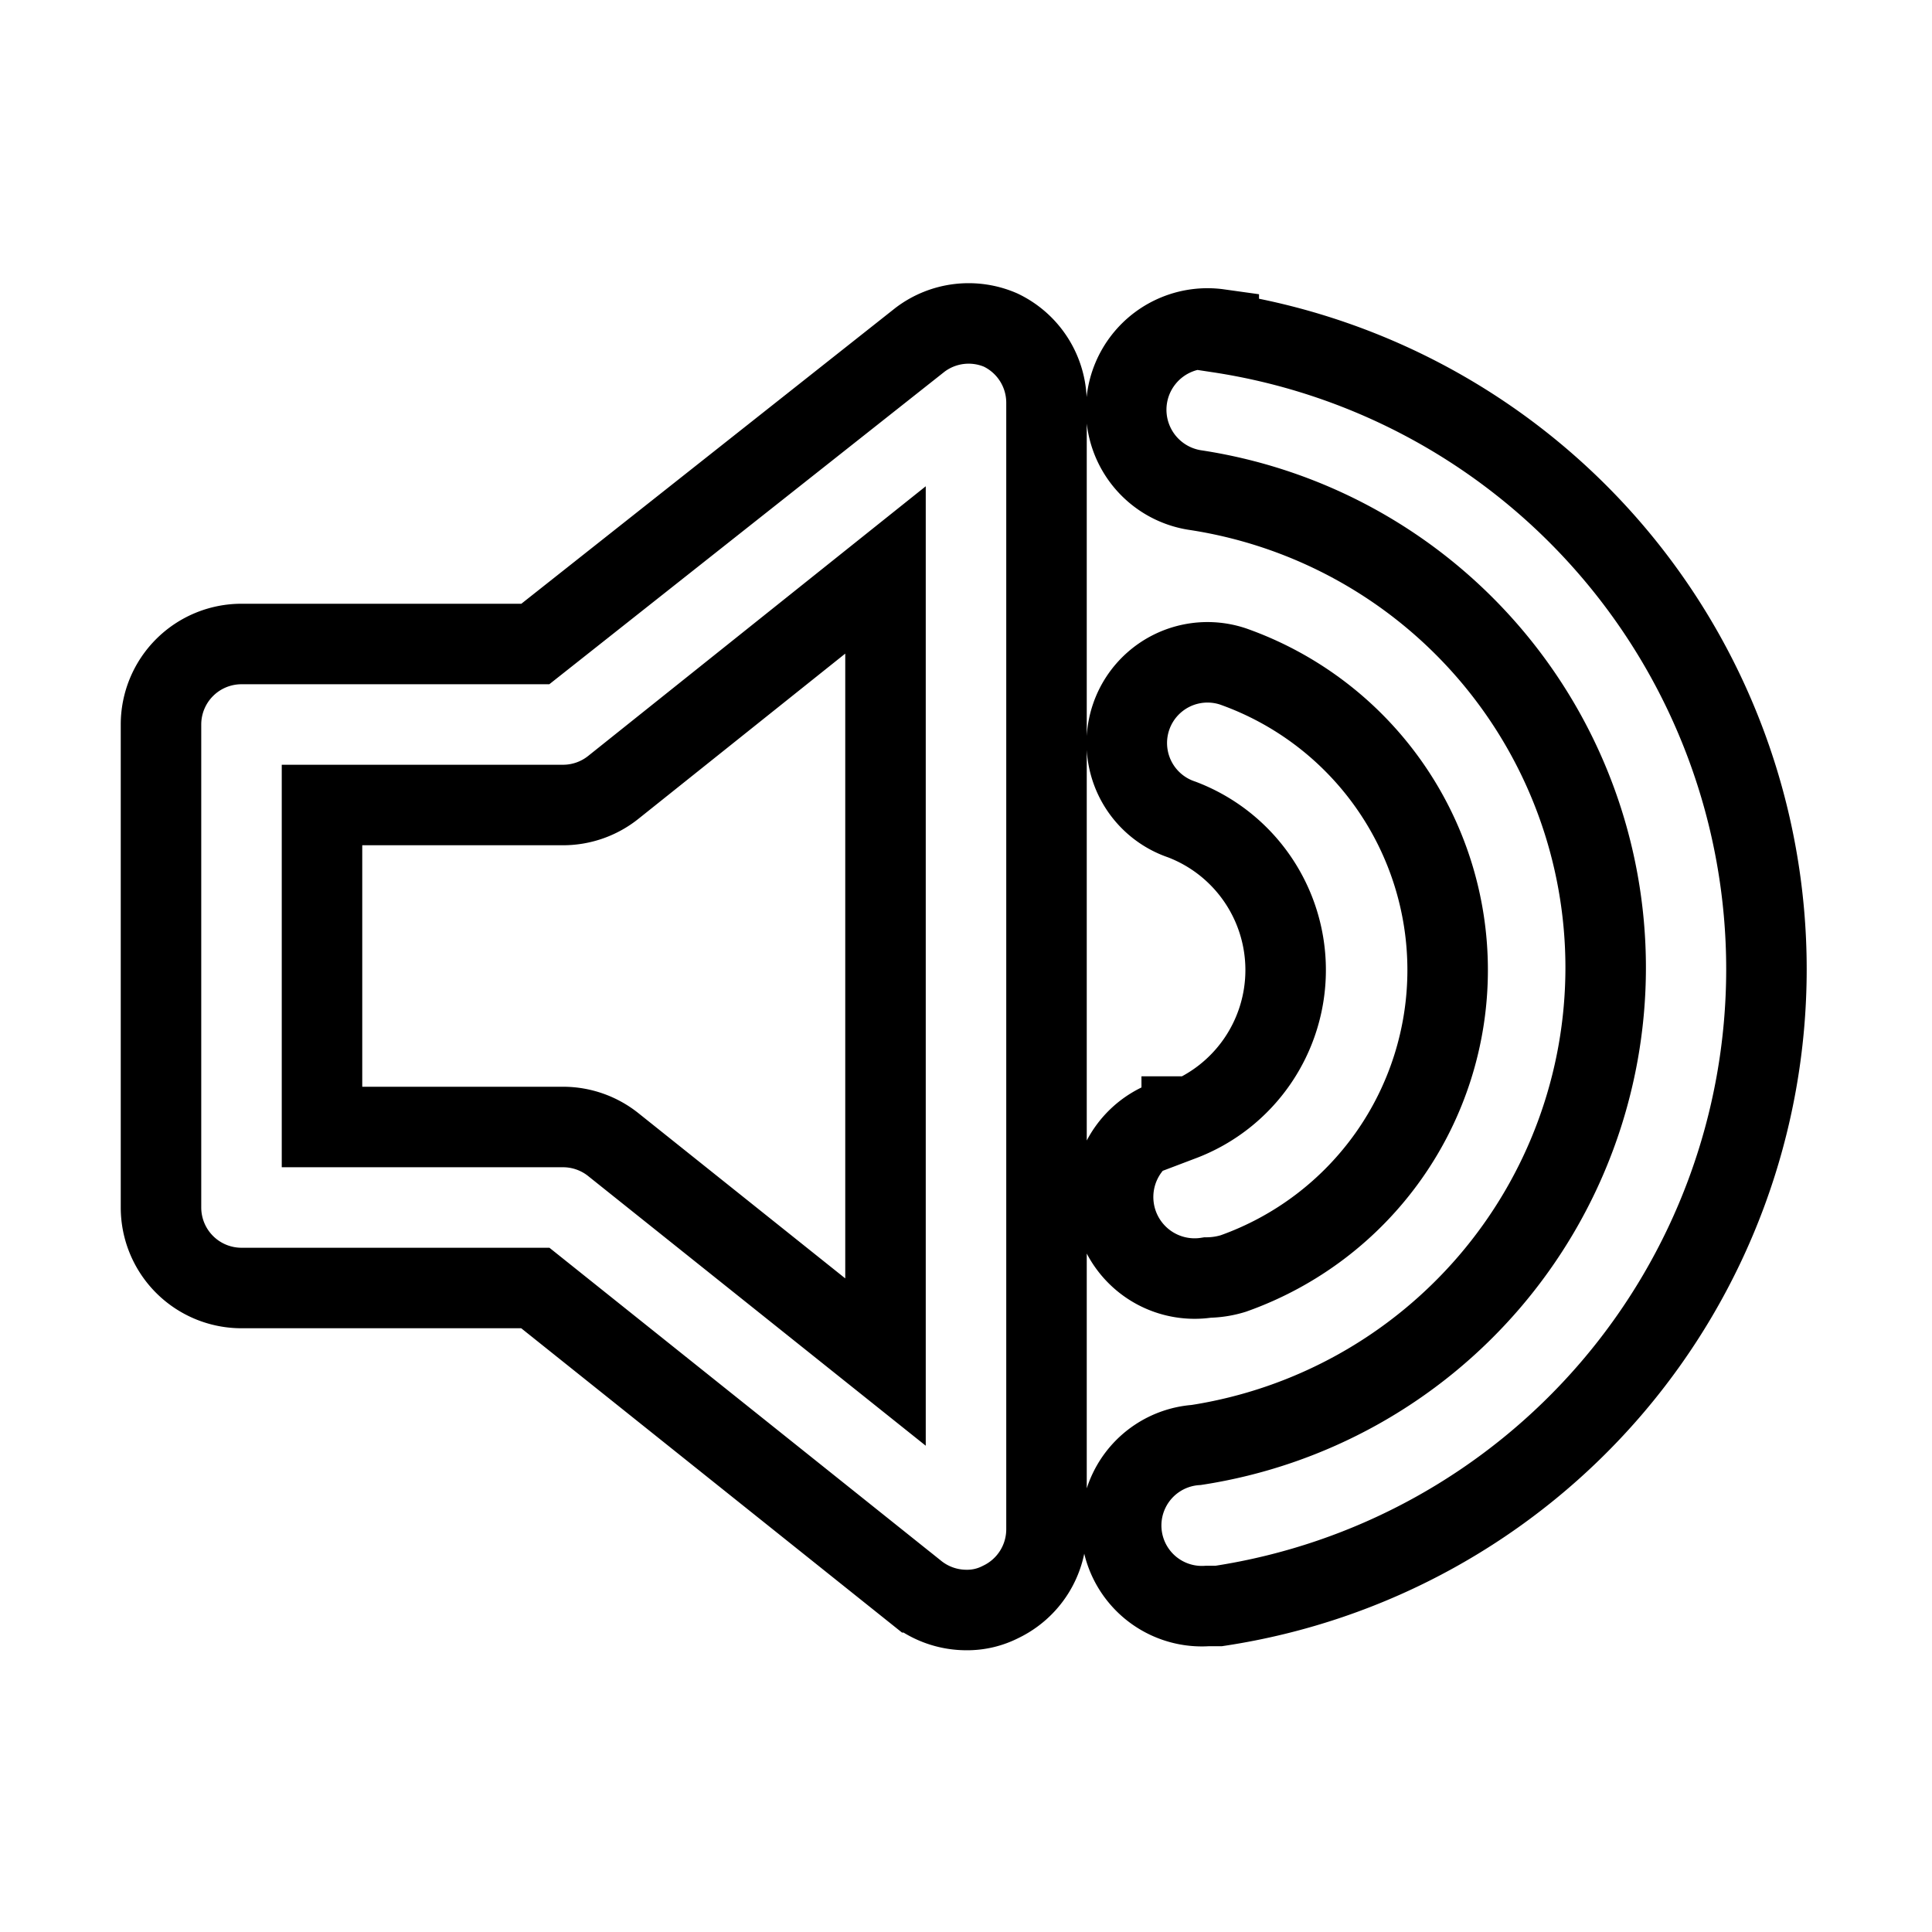 <svg xmlns="http://www.w3.org/2000/svg" viewBox="0 0 24 24" fill="none" stroke="currentColor"><path d="M12.43,4.1a1,1,0,0,0-1,.12L6.65,8H3A1,1,0,0,0,2,9v6a1,1,0,0,0,1,1H6.65l4.73,3.78A1,1,0,0,0,12,20a.91.91,0,0,0,.43-.1A1,1,0,0,0,13,19V5A1,1,0,0,0,12.43,4.1ZM11,16.92l-3.38-2.7A1,1,0,0,0,7,14H4V10H7a1,1,0,0,0,.62-.22L11,7.08ZM15.14,4.09a1,1,0,1,0-.28,2,6,6,0,0,1,0,11.86,1,1,0,0,0,.14,2h.14a8,8,0,0,0,0-15.82Zm-.46,9.78a1,1,0,0,0,.32,2,1.13,1.13,0,0,0,.32-.05,4,4,0,0,0,0-7.54,1,1,0,0,0-.64,1.9,2,2,0,0,1,0,3.74Z"/></svg>